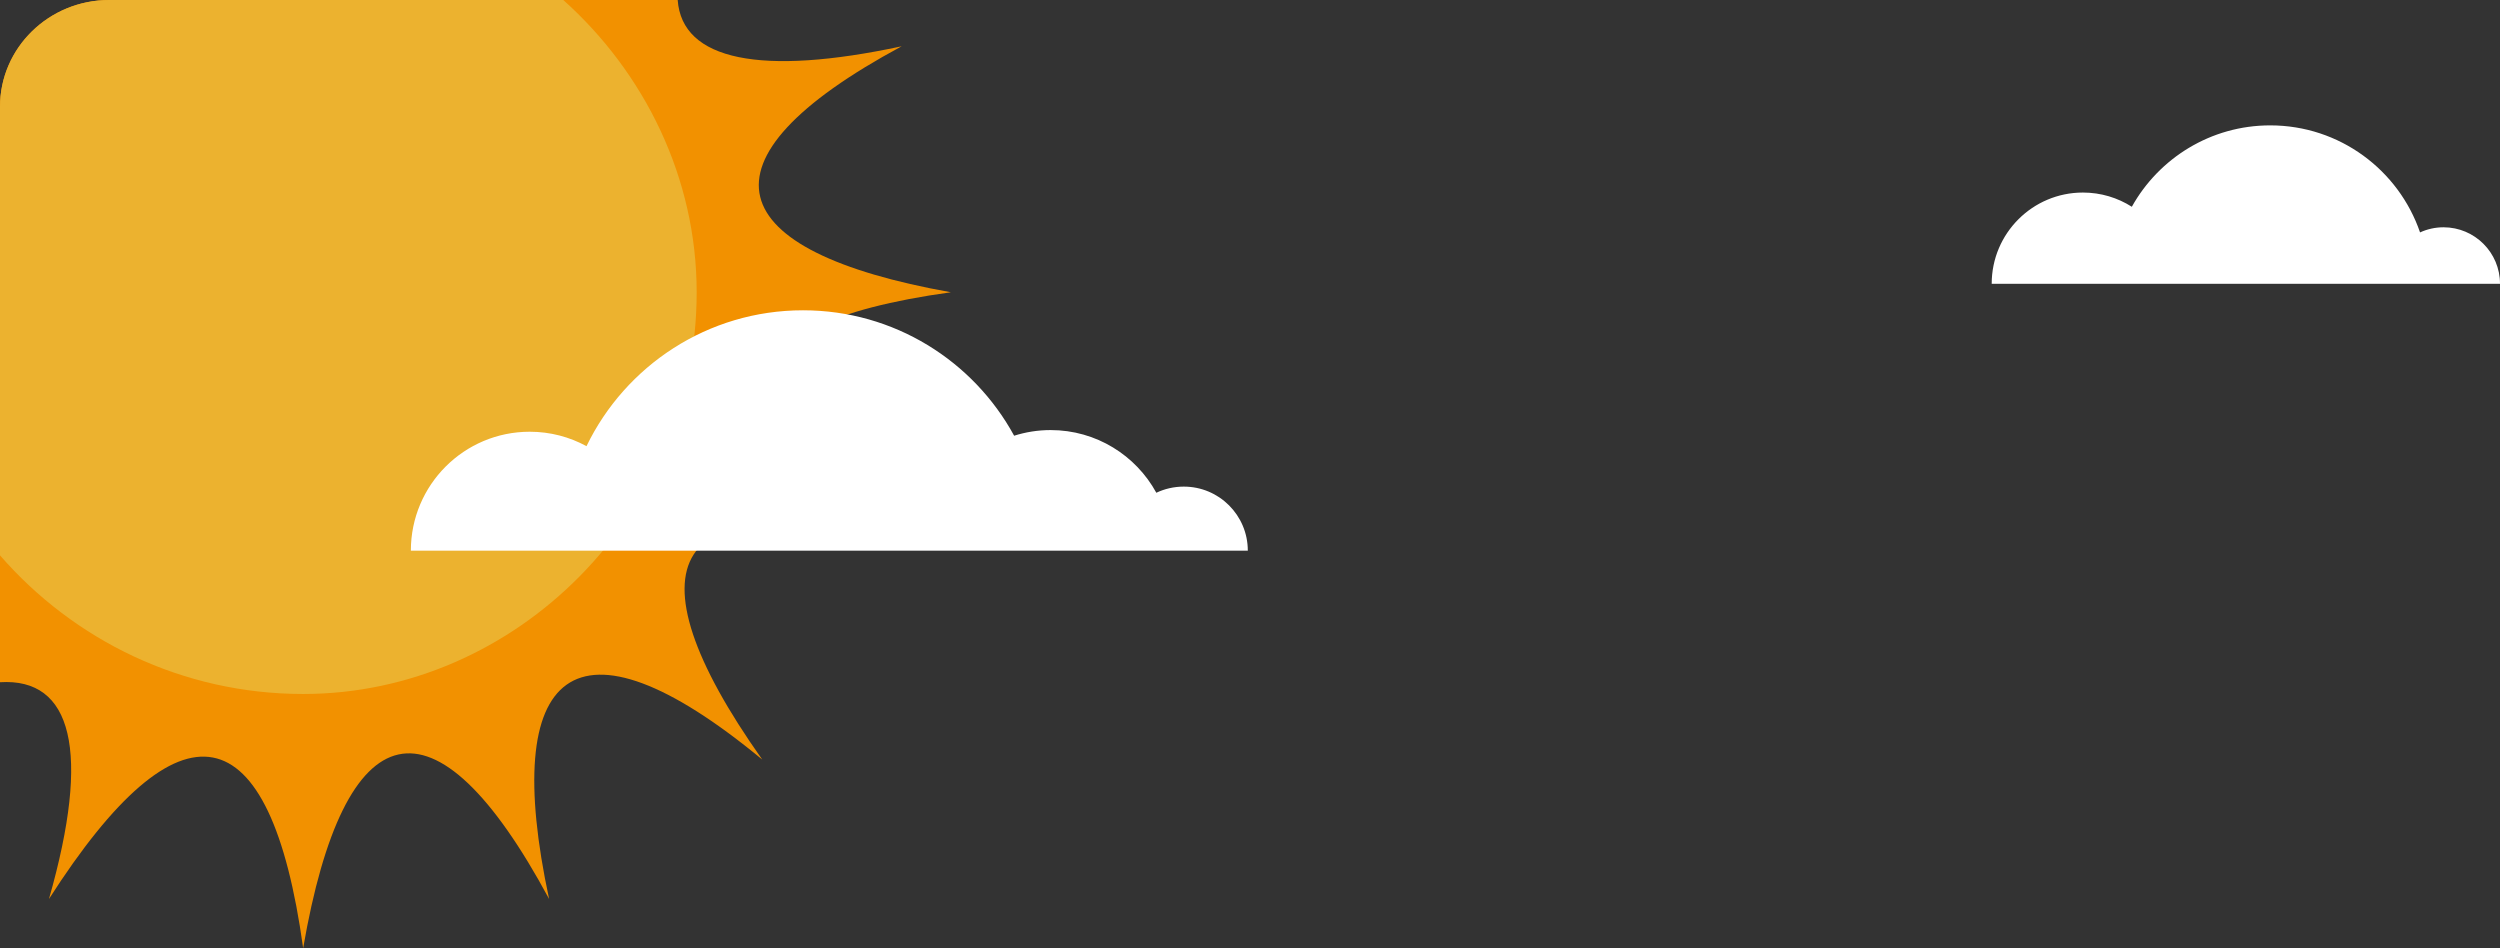 <svg version="1.1" id="图层_1" x="0px" y="0px" width="139.902px" height="53.061px" viewBox="0 0 139.902 53.061" enable-background="new 0 0 139.902 53.061" xml:space="preserve" xmlns="http://www.w3.org/2000/svg" xmlns:xlink="http://www.w3.org/1999/xlink" xmlns:xml="http://www.w3.org/XML/1998/namespace">
  <rect x="0" y="0" width="139.902" height="53.061" fill="#333333" stroke="none"/>
  <g>
    <path fill="#F29100" d="M2.74,50.308c7.342-11.472,12.387-10.554,14.225,2.753c2.291-13.307,7.34-14.683,13.764-2.753
		c-2.754-12.849,1.375-16.518,11.928-7.801c-7.801-11.011-5.047-15.599,7.801-11.929c-11.012-7.34-10.553-12.388,2.754-14.223
		c-12.848-2.294-14.686-7.341-2.754-13.765C42.584,4.279,38.166,3.377,37.924,0H6.117C2.738,0,0,2.675,0,5.976v32.202
		C4.029,37.925,5.113,42.005,2.74,50.308z" class="color c1"/>
    <path fill="#ECB22F" d="M16.965,38.836c11.928,0,22.021-10.093,22.021-22.48c0-6.41-2.918-12.287-7.465-16.356H6.117
		C2.738,0,0,2.675,0,5.976v25.102C4.127,35.824,10.201,38.836,16.965,38.836z" class="color c2"/>
    <path fill="#FFFFFF" d="M139.902,15.88h-28.445c0-2.819,2.287-5.105,5.104-5.105c1.01,0,1.947,0.293,2.738,0.796
		c1.514-2.716,4.416-4.555,7.744-4.555c3.891,0,7.191,2.506,8.385,5.99c0.4-0.184,0.846-0.287,1.314-0.287
		C138.488,12.72,139.902,14.134,139.902,15.88z M22.992,30.814h46.836c0-1.979-1.605-3.583-3.582-3.583
		c-0.551,0-1.07,0.123-1.537,0.344c-1.143-2.09-3.363-3.508-5.916-3.508c-0.711,0-1.396,0.112-2.041,0.316
		c-2.279-4.183-6.717-7.019-11.814-7.019c-5.332,0-9.941,3.104-12.117,7.604c-0.943-0.515-2.025-0.808-3.176-0.808
		C25.969,24.16,22.992,27.139,22.992,30.814z" class="color c3"/>
  </g>
</svg>